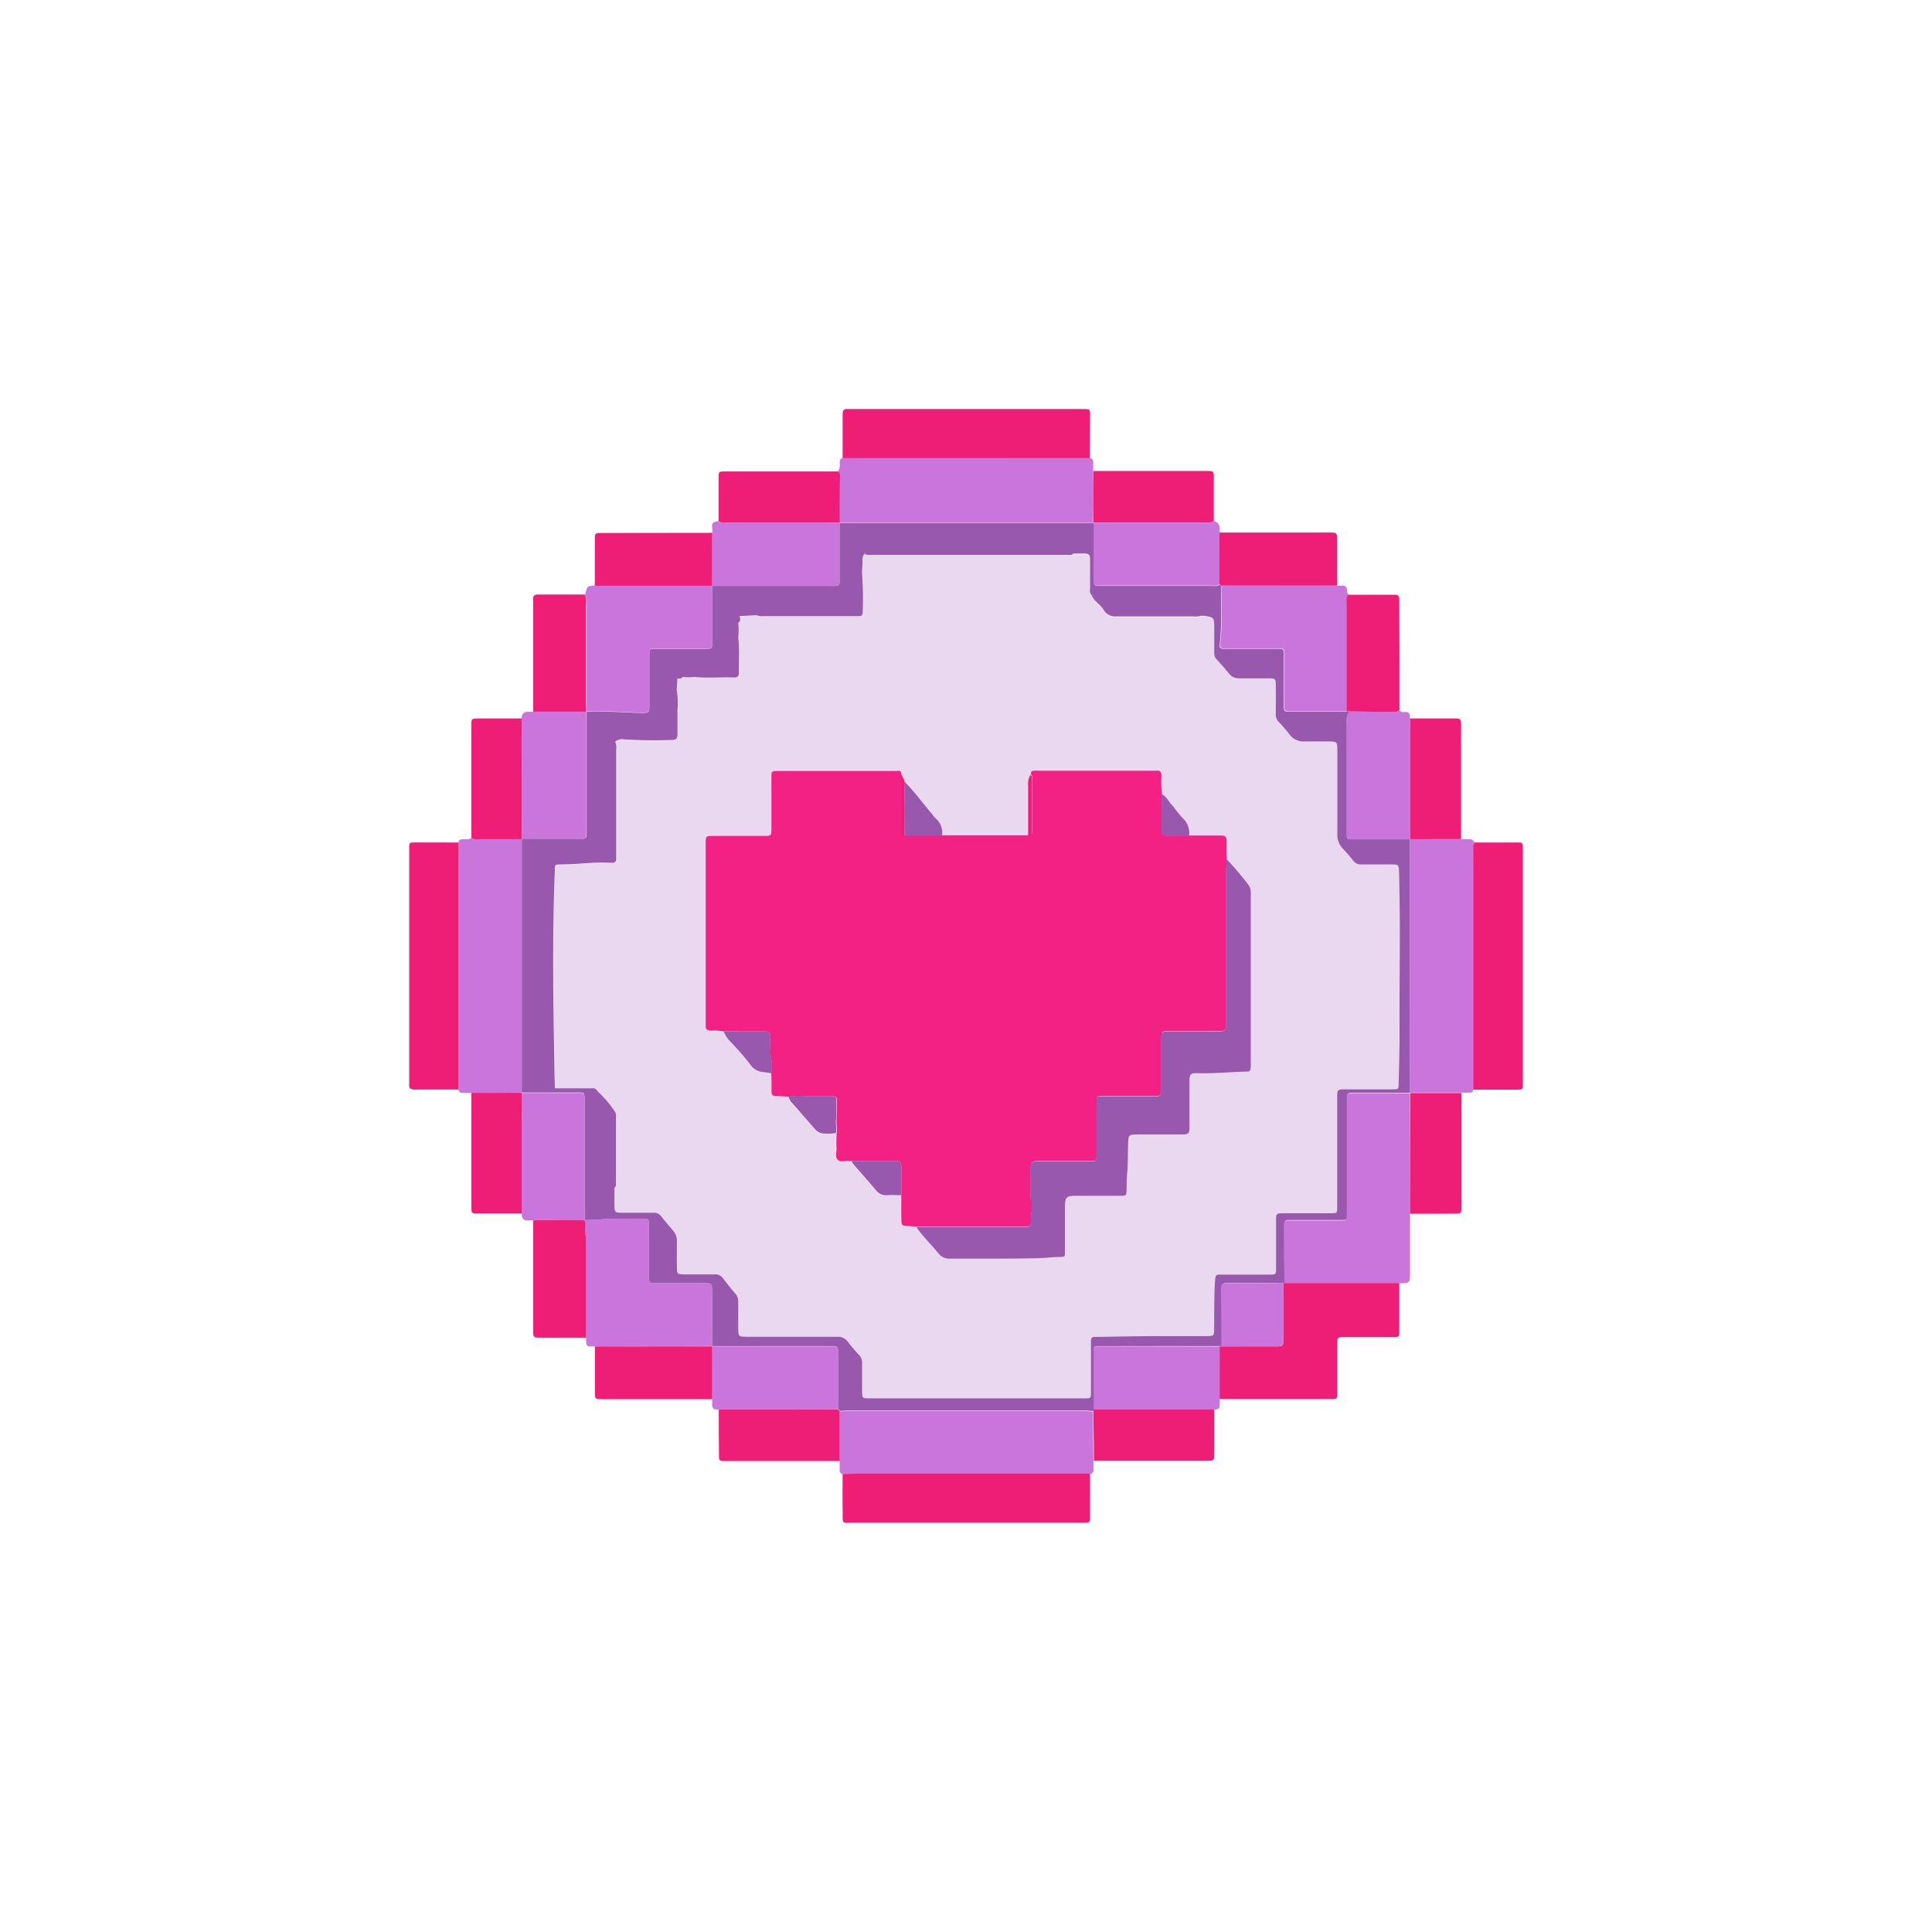 <svg id="Layer_1" data-name="Layer 1" xmlns="http://www.w3.org/2000/svg" viewBox="0 0 288 288"><defs><style>.cls-1{fill:#ca75db;}.cls-2{fill:#ee1d75;}.cls-3{fill:#9758ad;}.cls-4{fill:#e9d8f0;}.cls-5{fill:#f32183;}</style></defs><path class="cls-1" d="M162.47,68.3a.53.53,0,0,1,.49.59c0,.45,0,.9,0,1.35-.07,2.56-.08,5.12,0,7.68h0c-.41,0-.82,0-1.23,0H127.16l-2,0h0c0-2.13,0-4.26,0-6.39,0-.43.14-.9-.21-1.29a1.8,1.8,0,0,0,.22-1.18c0-.34,0-.66.44-.77l14.67,0Z"/><path class="cls-1" d="M70.26,162.92l-1.33,0c-.33,0-.54-.13-.56-.48V125.59c0-.43.32-.47.66-.49s.88.14,1.23-.24c.37.36.84.24,1.28.24h6.24v37.78h0Z"/><path class="cls-1" d="M217.81,125.09c.41,0,.81,0,1.22,0a.75.75,0,0,1,.76.48c-.28.31-.19.7-.19,1.06v35.78c0,.36-.24.47-.56.47l-1.21,0h-7.67V125.11h7.65Z"/><path class="cls-1" d="M163,217.79c0,.44,0,.89,0,1.33a.52.52,0,0,1-.47.59c-.41,0-.82,0-1.23,0H128.2c-.87,0-1.73,0-2.59.05a.58.58,0,0,1-.44-.63c0-.44,0-.88,0-1.32q0-3.71,0-7.41c.33,0,.66-.05,1-.05h35.66c.37,0,.73.05,1.1.07Z"/><path class="cls-1" d="M210.19,180.93c0,2.91,0,5.82,0,8.73,0,1.6,0,1.6-1.54,1.65l-1.59,0H191.43l-.06-6.28c0-.78,0-1.57,0-2.35,0-.51.2-.76.73-.74h7.64c1,0,1,0,1-1v-.5c0-5.26,0-10.52,0-15.78,0-1.82-.18-1.68,1.62-1.68,2.59,0,5.18,0,7.77,0h0Q210.19,171.91,210.19,180.93Z"/><path class="cls-2" d="M191.43,191.27H207l1.59,0c0,2.38,0,4.76,0,7.15,0,.87,0,.9-.89.9h-7.27c-1.07,0-1.08,0-1.08,1.1,0,2.38,0,4.76,0,7.14,0,.95,0,1-.93,1H181.79l0-7.86a.45.45,0,0,0,.2,0h8.12c1.18,0,1.19,0,1.19-1.23v-8.12Z"/><path class="cls-2" d="M162.47,68.3l-22.19,0-14.67,0c0-2.18,0-4.35,0-6.53,0-.57.16-.86.77-.79.2,0,.41,0,.62,0h34c1.72,0,1.49-.13,1.49,1.54C162.48,64.44,162.47,66.37,162.47,68.3Z"/><path class="cls-2" d="M125.61,219.72c.86,0,1.72-.05,2.59-.05h33.06c.41,0,.82,0,1.23,0,0,2.14,0,4.27,0,6.41,0,.88,0,.89-.88.92H127c-1.46,0-1.39.18-1.38-1.4C125.58,223.67,125.6,221.69,125.61,219.72Z"/><path class="cls-2" d="M68.37,125.59v36.83c-2.18,0-4.36,0-6.54,0-.64,0-.9-.21-.83-.85,0-.33,0-.66,0-1V126.79c0-1.25-.12-1.21,1.2-1.21Z"/><path class="cls-2" d="M219.6,162.43V126.65c0-.36-.09-.75.19-1.06h6.05c1.27,0,1.17-.08,1.17,1.23v33.84c0,.29,0,.58,0,.86,0,.89,0,.91-.87.91C224,162.44,221.78,162.43,219.6,162.43Z"/><path class="cls-1" d="M88.68,200.72c-1.31-.08-1.29.23-1.32-1.37q0-7.6,0-15.2l-.08-.28c-.12-.64,0-1.31-.13-2h0a30.19,30.19,0,0,0,3.55-.21c1.6,0,3.21,0,4.81,0,1.23,0,1.24,0,1.24,1.21,0,2.42,0,4.85,0,7.28,0,1.12,0,1.13,1.17,1.13h6.91c1.32,0,1.32,0,1.32,1.38q0,4,0,8h0Z"/><path class="cls-1" d="M87.15,88.66a.69.69,0,0,0,.13-.2c.27-1.12.27-1.12,1.4-1.16l17.5,0h0c0,2.76,0,5.51,0,8.27,0,1.09,0,1.11-1.08,1.11-2.43,0-4.86,0-7.29,0-1,0-1,0-1,1,0,2.38,0,4.77,0,7.15,0,1.38,0,1.43-1.36,1.4-2.66-.07-5.33-.29-8-.19h0c0-.45,0-.9,0-1.35V90.09A2.22,2.22,0,0,0,87.15,88.66Z"/><path class="cls-1" d="M199.34,87.3c.16,0,.32,0,.48,0,.6-.06,1,.08,1,.82a.62.62,0,0,0,.24.53c-.35.38-.24.85-.24,1.29l0,16.11c-2.76,0-5.51,0-8.26,0-1.09,0-1.1,0-1.11-1.1,0-2.42,0-4.85,0-7.27,0-1,0-1-1-1-2.5,0-5,0-7.52,0-1,0-1.13,0-1-1,.27-2.7.15-5.41.22-8.11a1.9,1.9,0,0,1,0-.25Z"/><path class="cls-1" d="M77.77,107.1c0-.67.27-1,1-1a5.53,5.53,0,0,0,.71,0h7.93c0,.49,0,1,0,1.47q0,8.15,0,16.29c0,1.23,0,1.23-1.2,1.24H77.78Q77.78,116.11,77.77,107.1Z"/><path class="cls-1" d="M106.17,79.43a3.49,3.49,0,0,0,0-.72c-.13-.75.27-1,.93-1,.43.38.95.22,1.42.23l16.65,0h0q0,3.82,0,7.65c0,1.93.21,1.72-1.7,1.73H106.18Z"/><path class="cls-1" d="M79.48,181.92a3.42,3.42,0,0,0-.71,0c-.74.08-1-.31-1-1,0-4.64,0-9.29,0-13.93a36.82,36.82,0,0,0,0-4.07h0l2.45,0c2,0,4,0,6,0,.86,0,.88,0,.92.92v.37q0,8.87,0,17.72h0C84.6,181.81,82,181.83,79.48,181.92Z"/><path class="cls-1" d="M180.93,77.68c1,.23.89,1,.86,1.75q0,3.81,0,7.61c-.32.39-.76.25-1.15.25l-16.48,0c-1.17,0-1.18,0-1.18-1.26,0-2.71,0-5.41,0-8.12h0l16.5,0A2.39,2.39,0,0,0,180.93,77.68Z"/><path class="cls-1" d="M181.82,200.73l0,7.86c0,.28,0,.56,0,.83,0,.62-.33.73-.83.7H163c0-2.83,0-5.65,0-8.48,0-.91,0-.94,1-.94Z"/><path class="cls-1" d="M107.15,210.12c-.61.06-1-.07-1-.83a4.36,4.36,0,0,0,0-.72V200.7h17.62c1.16,0,1.18,0,1.18,1.15,0,2.75,0,5.5,0,8.26Z"/><path class="cls-2" d="M106.17,79.43v7.89l-17.5,0c0-2.26,0-4.53,0-6.79,0-1.07,0-1.08,1.07-1.08Z"/><path class="cls-2" d="M106.17,200.7v7.87H89.76c-1.07,0-1.08,0-1.08-1.07,0-2.27,0-4.53,0-6.79Z"/><path class="cls-2" d="M181.78,87q0-3.8,0-7.61h16.37c1.17,0,1.18,0,1.18,1.22V87.3l-17.31,0C182,87.23,181.86,87.14,181.78,87Z"/><path class="cls-2" d="M87.4,106.09H79.48V89.81c0-.13,0-.25,0-.37-.06-.57.14-.83.76-.81.86,0,1.72,0,2.59,0l4.32,0a2.22,2.22,0,0,1,.21,1.43v14.65C87.36,105.19,87.39,105.64,87.4,106.09Z"/><path class="cls-2" d="M208.61,105.88l-.52.3-1.34-.06-6-.06,0-16.11c0-.44-.11-.91.24-1.29l6.53,0c1.06,0,1.07,0,1.07,1.09C208.62,95.11,208.61,100.5,208.61,105.88Z"/><path class="cls-2" d="M125.19,77.92l-16.65,0c-.47,0-1,.15-1.42-.23,0-2.13,0-4.27,0-6.41,0-1,0-1,1-1H125c.35.39.21.86.21,1.29C125.18,73.66,125.18,75.79,125.19,77.92Z"/><path class="cls-2" d="M163,210.11h18c0,2.18,0,4.36,0,6.53,0,1.11,0,1.11-1.18,1.12l-16.76,0c0-2.47-.05-4.94-.07-7.41A2.76,2.76,0,0,0,163,210.11Z"/><path class="cls-2" d="M210.17,125.1q0-9,0-18h6.52c1.1,0,1.11,0,1.11,1.16v16.83Z"/><path class="cls-2" d="M210.19,180.93q0-9,0-18h7.66q0,8.46,0,16.91c0,1.07,0,1.07-1.08,1.08Z"/><path class="cls-2" d="M79.48,181.92c2.56-.09,5.12-.11,7.68,0,.18.64,0,1.31.13,2a.21.21,0,0,0,.08.28q0,7.59,0,15.2H80.71c-1.22,0-1.23,0-1.23-1.18Z"/><path class="cls-2" d="M180.93,77.68a2.39,2.39,0,0,1-1.44.21l-16.5,0c-.08-2.56-.07-5.12,0-7.68h16.84c1.1,0,1.11,0,1.11,1.05,0,2.09,0,4.18,0,6.27Z"/><path class="cls-2" d="M107.15,210.12l17.78,0,.25.26q0,3.7,0,7.41h-17c-1,0-1,0-1-1C107.14,214.55,107.15,212.34,107.15,210.12Z"/><path class="cls-2" d="M77.77,162.9a36.82,36.82,0,0,1,0,4.07c0,4.64,0,9.29,0,13.93H71.35c-1.07,0-1.08,0-1.08-1.08q0-7.16,0-14.32v-2.59Z"/><path class="cls-2" d="M77.77,107.1q0,9,0,18H71.54c-.44,0-.91.12-1.28-.24V108.27c0-1.16,0-1.17,1.12-1.17Z"/><path class="cls-1" d="M182,200.69c0-2.84,0-5.68-.05-8.51,0-.62.19-.9.85-.89,2.84,0,5.67,0,8.51.05v8.12c0,1.22,0,1.23-1.19,1.23Z"/><path class="cls-3" d="M87.37,184.15a.21.21,0,0,1-.08-.28C87.32,184,87.34,184.05,87.37,184.15Z"/><path class="cls-4" d="M160,82.62c.56,0,1.13,0,1.7,0s.79.23.79.8c0,1.42,0,2.84,0,4.26,0,.39-.13.82.24,1.14.33.93,1.29,1.36,1.76,2.17a2,2,0,0,0,1.94,1c3.84,0,7.69,0,11.54,0a2.85,2.85,0,0,0,1.09-.1l.25,0C181,92,181,92,181,93.75c0,1.16,0,2.31,0,3.46a1.45,1.45,0,0,0,.38,1.12c.64.69,1.27,1.4,1.87,2.13a1.77,1.77,0,0,0,1.51.66c1.39,0,2.79,0,4.19,0,1.21,0,1.22,0,1.23,1.28s0,2.63,0,4a1.47,1.47,0,0,0,.36,1.13c.59.63,1.17,1.27,1.71,2a2.63,2.63,0,0,0,2.27,1c1.11,0,2.22,0,3.33,0,1.49,0,1.5,0,1.5,1.46,0,4.07,0,8.15,0,12.22a3,3,0,0,0,.85,2.33c.57.58,1.09,1.23,1.61,1.86a1.39,1.39,0,0,0,1.21.46q2.1,0,4.2,0c1.3,0,1.29,0,1.33,1.26.27,8.11.07,16.21.12,24.32,0,2.34-.08,4.68-.13,7,0,1,0,1-1.07,1-2.27,0-4.53,0-6.79,0-1.3,0-1.3,0-1.31,1.26q0,7.73,0,15.44c0,.28,0,.57,0,.86,0,.88,0,.9-.9.91h-7c-1.2,0-1.21,0-1.21,1.22,0,2.31,0,4.61,0,6.92,0,1,0,1-1,1l-7,0c-1.08,0-1,0-1.11,1.11-.13,2.3-.1,4.6-.12,6.9,0,1.14,0,1.15-1.2,1.16-2.26,0-4.53,0-6.79,0-3.12,0-6.25.07-9.37.12-1,0-1,0-1,1,0,2.39,0,4.78,0,7.16,0,1,0,1-1,1h-32c-1.09,0-1.09,0-1.11-1.09q0-2,0-4.08a1.64,1.64,0,0,0-.41-1.24,26.43,26.43,0,0,1-1.75-2.06,1.79,1.79,0,0,0-1.59-.71c-4.16,0-8.32,0-12.47,0h-.87c-1.35,0-1.36,0-1.37-1.37s0-2.55,0-3.83a1.76,1.76,0,0,0-.44-1.23c-.65-.75-1.26-1.52-1.85-2.31a1.42,1.42,0,0,0-1.28-.56c-1.44,0-2.88,0-4.32,0-1.24,0-1.24,0-1.26-1.21s0-2.47,0-3.7a2.24,2.24,0,0,0-.54-1.58c-.61-.73-1.24-1.43-1.81-2.18a1.34,1.34,0,0,0-1.17-.52c-1.53,0-3,0-4.57,0-1.19,0-1.19,0-1.21-1.24l0-2.47a.61.61,0,0,0,.22-.54c0-3.36,0-6.71,0-10.07a1.08,1.08,0,0,0-.14-.71,15.91,15.91,0,0,0-2.53-3c-.08-.1-.16-.19-.23-.29a.7.7,0,0,0-.66-.23l-5.54,0h0c-.1-2.79-.12-5.58-.17-8.37-.13-8-.17-16,.15-24,0-1,0-1,1-1,2.38,0,4.74-.38,7.13-.24a4,4,0,0,0,.49,0,.49.49,0,0,0,.53-.54c0-.25,0-.5,0-.74q0-7.77,0-15.54a2.37,2.37,0,0,0-.14-1.21c.22-.3.58-.3.88-.4a69.11,69.11,0,0,0,7.75.11c.53,0,.65-.4.65-.85,0-1.24,0-2.47,0-3.7a11.1,11.1,0,0,0-.11-2.82c0-.6.07-1.21.11-1.81.29.08.57.14.74-.2a7.79,7.79,0,0,0,1.74,0c2,.2,4,0,6,.08.46,0,.67-.21.66-.67,0-1.76.12-3.52-.08-5.27a11,11,0,0,0,0-2.22c.42-.26.27-.63.2-1l2.55-.12a2.24,2.24,0,0,0,1.09.13l13.55,0h.61a.48.48,0,0,0,.55-.52,52.63,52.63,0,0,0-.1-5.89c0-.57.06-1.13.08-1.7,0-.4-.05-.82.28-1.14a2.27,2.27,0,0,0,1.09.13H159C159.31,82.83,159.71,83,160,82.62Zm-25.11,34a4,4,0,0,0-.53-1.26c-.08-.59-.54-.39-.87-.39H116c-.94,0-1,0-1,1,0,2.51,0,5,0,7.52,0,1.15,0,1.15-1.14,1.16h-7.52c-1.12,0-1.12,0-1.13,1.17v26.39c0,.25,0,.5,0,.74,0,.6.25.79.81.79a6,6,0,0,1,1.84.11A4.75,4.75,0,0,0,109,155.4c1,1.06,2,2.17,2.86,3.32a2.52,2.52,0,0,0,1.7,1.07A13.81,13.81,0,0,1,115,160c0,.89.07,1.78.05,2.67,0,.59.21.78.78.76s1.13,0,1.7.07a2.51,2.51,0,0,0,.6,1.05c1.13,1.29,2.25,2.58,3.38,3.86a1.77,1.77,0,0,0,1.4.66,6.55,6.55,0,0,0,1.71-.08c0,.7,0,1.4,0,2.09s-.21,1.36.16,1.79,1.24.1,1.88.21l.24,0a2.14,2.14,0,0,0,.21.43c1.13,1.3,2.27,2.59,3.38,3.9a1.93,1.93,0,0,0,1.71.78c.69-.05,1.39,0,2.09,0,0,1.1,0,2.19,0,3.28s0,1.2,1.17,1.25c.36,0,.72.07,1.08.11,1,1.45,2.24,2.61,3.31,3.95a2.14,2.14,0,0,0,1.87.75c2.06,0,4.11,0,6.17,0s4.33,0,6.49-.06c1.09,0,2.2-.16,3.31-.18s1,0,1-1.07c0-2.14,0-4.28,0-6.41,0-1.44.22-1.64,1.65-1.65H167c.9,0,.93,0,.94-.88s0-1.8.11-2.66c.11-1.39.08-2.78.12-4.17s.1-1.42,1.39-1.43h6.42c1.28,0,1.33-.06,1.34-1.31,0-2.22,0-4.44,0-6.66,0-1,.16-1.18,1.15-1.16,2.3.07,4.59-.15,6.88-.23,1.09,0,1.1,0,1.11-1.11q0-12.76,0-25.54a2,2,0,0,0-.46-1.35c-1-1.22-2-2.46-3.13-3.62,0-.89-.07-1.79-.05-2.68,0-.59-.2-.77-.78-.77-1.58,0-3.17,0-4.75,0a3,3,0,0,0-.89-2.53c-.64-.62-1.09-1.43-1.71-2.06s-.79-1.26-1.49-1.58a14,14,0,0,1-.07-2.59c0-.61-.15-.94-.82-.86a4.17,4.17,0,0,1-.5,0H154.9c-.29,0-.57,0-.86,0s-.41.21-.42.49a2.7,2.7,0,0,0-.34,1.65q0,3.72,0,7.46H140.43a2.81,2.81,0,0,0-1-2.62,5.33,5.33,0,0,1-.46-.58C137.58,119.83,136.38,118.1,134.89,116.63Z"/><path class="cls-5" d="M117.49,163.47c-.57,0-1.13-.09-1.7-.07s-.8-.17-.78-.76c0-.89,0-1.78-.05-2.67a6.54,6.54,0,0,0-.13-2.75c0-.9,0-1.79,0-2.69,0-.58-.25-.78-.81-.77-1.3,0-2.6,0-3.9,0a11.47,11.47,0,0,0-2.27,0,6,6,0,0,0-1.84-.11c-.56,0-.86-.19-.81-.79,0-.24,0-.49,0-.74V125.78c0-1.15,0-1.16,1.13-1.17h7.52c1.13,0,1.13,0,1.14-1.16,0-2.51,0-5,0-7.52,0-.94,0-1,1-1h17.51c.33,0,.79-.2.87.39,0,1.47,0,2.94,0,4.4s0,2.69,0,4c0,.37,0,.77.5.8h18.43c.72,0,.58-.54.58-1q0-3.62,0-7.23c0-.31.07-.66-.22-.91,0-.28.11-.48.42-.49s.57,0,.86,0h16.88a4.17,4.17,0,0,0,.5,0c.67-.08.83.25.82.86a14,14,0,0,0,.07,2.59c0,1.8,0,3.61-.06,5.42,0,.6.24.8.82.79,1.11,0,2.22,0,3.33,0,1.58,0,3.17,0,4.75,0,.58,0,.79.18.78.77,0,.89,0,1.79.05,2.68,0,.53-.08,1.06-.08,1.59v22.44c0,.33,0,.66,0,1s-.21.65-.67.65l-2.09.05c-2,0-3.94,0-5.91,0-.93,0-1,0-1,1,0,1.88,0,3.77,0,5.65,0,.78,0,1.55,0,2.33,0,.46-.19.66-.66.66-.85,0-1.71,0-2.57,0-1.8,0-3.61,0-5.42,0-.95,0-1,0-1,1,0,2,0,3.94,0,5.92,0,.65,0,1.31,0,2s-.23.79-.8.79c-1.07,0-2.14,0-3.21,0l-4.92,0c-.62,0-.9.26-.89.88,0,1.19,0,2.38,0,3.57,0,.48-.14,1,.16,1.44l0,1.73a.19.19,0,0,0-.08.18l-.06,1.1c0,.84-.06.85-.95.89-.24,0-.49,0-.73,0H136.6c-.36,0-.72-.1-1.08-.11-1.15-.05-1.15,0-1.17-1.25s0-2.18,0-3.28v-.3c0-1.35,0-2.71,0-4.06,0-.58-.21-.81-.79-.8-2,0-4,0-6,0h-.59l-.24,0c-.64-.11-1.44.28-1.88-.21s-.11-1.18-.16-1.79,0-1.39,0-2.08a3.29,3.29,0,0,0,0-1.36c0-1.1.05-2.19.05-3.29,0-.88,0-.9-.89-.91-1.09,0-2.19,0-3.28,0A19,19,0,0,0,117.49,163.47Z"/><path class="cls-3" d="M140.43,124.59h-5.6c0-2.65-.08-5.31.06-8,1.49,1.47,2.69,3.2,4.06,4.76a5.33,5.33,0,0,0,.46.58A2.81,2.81,0,0,1,140.43,124.59Z"/><path class="cls-3" d="M177.26,124.59c-1.11,0-2.22,0-3.33,0-.58,0-.83-.19-.82-.79,0-1.81,0-3.62.06-5.42.7.32,1,1.06,1.49,1.58s1.07,1.44,1.71,2.06A3,3,0,0,1,177.26,124.59Z"/><path class="cls-2" d="M153.62,115.48c.29.25.22.6.22.91q0,3.61,0,7.23c0,.43.14,1-.58,1q0-3.74,0-7.46A2.7,2.7,0,0,1,153.62,115.48Z"/><path class="cls-2" d="M134.89,116.63c-.14,2.66,0,5.32-.06,8-.54,0-.5-.43-.5-.8,0-1.34,0-2.68,0-4s0-2.93,0-4.4A4,4,0,0,1,134.89,116.63Z"/><path class="cls-3" d="M210.16,143.51v-18.4c-2.8,0-5.6,0-8.39,0-1,0-1,0-1-.94,0-.17,0-.33,0-.5V108c0-.29,0-.57,0-.86,0-.58.23-.8.81-.8,1.77,0,3.54,0,5.3,0a2.09,2.09,0,0,0,1.21-.12l-1.34-.06-6-.06c-2.76,0-5.51,0-8.26,0-1.09,0-1.1,0-1.11-1.1,0-2.42,0-4.85,0-7.27,0-1,0-1-1-1-2.5,0-5,0-7.52,0-1,0-1.13,0-1-1,.27-2.7.15-5.41.22-8.11a1.9,1.9,0,0,1,0-.25c-.08-.09-.17-.18-.25-.28-.32.39-.76.25-1.15.25l-16.48,0c-1.17,0-1.18,0-1.18-1.26,0-2.71,0-5.41,0-8.12-.41,0-.82,0-1.23,0H127.16l-2,0q0,3.82,0,7.65c0,1.93.21,1.72-1.7,1.73H106.18c0,2.76,0,5.51,0,8.27,0,1.09,0,1.11-1.08,1.11-2.43,0-4.86,0-7.29,0-1,0-1,0-1,1,0,2.38,0,4.77,0,7.15,0,1.38,0,1.43-1.36,1.4-2.66-.07-5.33-.29-8-.19,0,.49,0,1,0,1.47q0,8.15,0,16.29c0,1.23,0,1.23-1.2,1.24H77.78v37.78l2.45,0c2,0,4,0,6,0,.86,0,.88,0,.92.92v.37q0,8.87,0,17.72a30.19,30.19,0,0,0,3.55-.21c1.6,0,3.21,0,4.81,0,1.23,0,1.24,0,1.24,1.21,0,2.42,0,4.85,0,7.28,0,1.12,0,1.13,1.17,1.13h6.91c1.32,0,1.32,0,1.32,1.38q0,4,0,8h17.61c1.16,0,1.18,0,1.18,1.15,0,2.75,0,5.5,0,8.26l.25.26c.33,0,.66-.05,1-.05h35.66c.37,0,.73.05,1.1.07a2.76,2.76,0,0,0,.08-.27c0-2.83,0-5.65,0-8.48,0-.91,0-.94,1-.94l17.83,0a.45.45,0,0,0,.2,0c0-2.84,0-5.68-.05-8.51,0-.62.19-.9.85-.89,2.84,0,5.67,0,8.51.05l.1-.07-.06-6.28c0-.78,0-1.57,0-2.35,0-.51.2-.76.73-.74h7.64c1,0,1,0,1-1v-.5c0-5.26,0-10.52,0-15.78,0-1.82-.18-1.68,1.62-1.68,2.59,0,5.18,0,7.77,0Zm-1.53,10.88c0,2.34-.08,4.68-.13,7,0,1,0,1-1.07,1-2.27,0-4.53,0-6.79,0-1.3,0-1.3,0-1.31,1.26q0,7.73,0,15.44c0,.28,0,.57,0,.86,0,.88,0,.9-.9.91h-7c-1.2,0-1.21,0-1.21,1.22,0,2.31,0,4.61,0,6.92,0,1,0,1-1,1l-7,0c-1.08,0-1,0-1.11,1.11-.13,2.3-.1,4.6-.12,6.9,0,1.14,0,1.15-1.2,1.16-2.26,0-4.53,0-6.79,0-3.12,0-6.25.07-9.37.12-1,0-1,0-1,1,0,2.39,0,4.78,0,7.16,0,1,0,1-1,1h-32c-1.09,0-1.09,0-1.11-1.09q0-2,0-4.08a1.64,1.64,0,0,0-.41-1.24,26.43,26.43,0,0,1-1.75-2.06,1.79,1.79,0,0,0-1.59-.71c-4.16,0-8.32,0-12.47,0h-.87c-1.35,0-1.36,0-1.37-1.37s0-2.55,0-3.83a1.74,1.74,0,0,0-.44-1.23c-.65-.75-1.26-1.52-1.85-2.31a1.42,1.42,0,0,0-1.28-.56c-1.44,0-2.88,0-4.32,0-1.24,0-1.24,0-1.26-1.21s0-2.47,0-3.7a2.24,2.24,0,0,0-.54-1.58c-.61-.73-1.24-1.43-1.81-2.18a1.34,1.34,0,0,0-1.17-.52c-1.53,0-3,0-4.57,0-1.19,0-1.19,0-1.21-1.24l0-2.47h0a.61.61,0,0,0,.22-.54c0-3.36,0-6.71,0-10.07a1.08,1.08,0,0,0-.14-.71,15.91,15.91,0,0,0-2.53-3l-.23-.29h0a.7.7,0,0,0-.66-.23l-5.54,0h0a.48.48,0,0,1-.44-.5.48.48,0,0,0,.44.5c-.1-2.79-.12-5.58-.17-8.37-.13-8-.17-16,.15-24,0-1,0-1,1-1,2.38,0,4.74-.38,7.13-.24a4,4,0,0,0,.49,0,.49.49,0,0,0,.53-.54c0-.25,0-.5,0-.74q0-7.77,0-15.54a2.37,2.37,0,0,0-.14-1.21c.22-.3.58-.3.88-.4.09-.08.18-.24.26-.24-.08,0-.17.16-.26.24a69.11,69.11,0,0,0,7.75.11c.53,0,.65-.4.65-.85,0-1.24,0-2.47,0-3.7a11.1,11.1,0,0,0-.11-2.82c0-.6.07-1.21.11-1.81.11-.31.28-.43.5-.35-.22-.08-.39,0-.5.35.29.08.57.14.74-.2a7.79,7.79,0,0,0,1.74,0,1.57,1.57,0,0,1,.63-.88,1.57,1.57,0,0,0-.63.88c2,.2,4,0,6,.08.46,0,.67-.21.66-.67,0-1.76.12-3.52-.08-5.27a11.76,11.76,0,0,0,0-2.22.81.81,0,0,1-.19-.54.81.81,0,0,0,.19.54c.42-.26.27-.63.2-1l2.55-.12c0-.44.31-.63.67-.78-.36.15-.66.34-.67.78a2.24,2.24,0,0,0,1.09.13l13.55,0h.61a.48.48,0,0,0,.55-.52,52.63,52.63,0,0,0-.1-5.89c0-.57.06-1.13.08-1.7,0-.4-.05-.82.28-1.14,0-.07.1-.18.15-.19s-.1.12-.15.19a2.27,2.27,0,0,0,1.09.13H159c.35,0,.75.13,1-.21.56,0,1.13,0,1.7,0s.79.23.79.8c0,1.42,0,2.84,0,4.26,0,.39-.13.82.24,1.14h0c.33.93,1.29,1.36,1.76,2.17a2,2,0,0,0,1.94,1c3.84,0,7.69,0,11.54,0a2.85,2.85,0,0,0,1.09-.1l.25,0C181,92,181,92,181,93.75c0,1.16,0,2.31,0,3.46a1.45,1.45,0,0,0,.38,1.12c.64.69,1.27,1.4,1.87,2.13a1.77,1.77,0,0,0,1.51.66c1.39,0,2.79,0,4.19,0,1.21,0,1.22,0,1.23,1.28s0,2.63,0,4a1.47,1.47,0,0,0,.36,1.13c.59.63,1.17,1.27,1.71,2a2.63,2.63,0,0,0,2.27,1c1.11,0,2.22,0,3.33,0,1.49,0,1.5,0,1.5,1.46,0,4.07,0,8.15,0,12.22a3,3,0,0,0,.85,2.33c.57.58,1.09,1.23,1.61,1.86a1.39,1.39,0,0,0,1.21.46q2.1,0,4.2,0c1.3,0,1.29,0,1.33,1.26C208.78,138.18,208.58,146.28,208.63,154.39Z"/><path class="cls-3" d="M182.84,128.05c0,.53-.08,1.06-.08,1.59v22.44c0,.33,0,.66,0,1s-.21.65-.67.65l-2.09.05c-2,0-3.94,0-5.91,0-.93,0-1,0-1,1,0,1.88,0,3.77,0,5.65,0,.78,0,1.55,0,2.33,0,.46-.19.66-.66.66-.85,0-1.71,0-2.57,0h0c-1.8,0-3.61,0-5.42,0-.95,0-1,0-1,1,0,2,0,3.94,0,5.92a.87.87,0,0,0,.54-.17.87.87,0,0,1-.54.17c0,.65,0,1.31,0,2s-.23.79-.8.79c-1.07,0-2.14,0-3.21,0l-4.92,0c-.62,0-.9.26-.89.88,0,1.19,0,2.38,0,3.57,0,.48-.14,1,.16,1.44,0,.58,0,1.16,0,1.73a.15.15,0,0,1-.08.18l-.06,1.1c0,.84-.06.85-.95.89-.24,0-.49,0-.73,0H136.6c1,1.45,2.24,2.61,3.31,3.95a2.14,2.14,0,0,0,1.87.75c2.06,0,4.11,0,6.17,0s4.33,0,6.49-.06c1.09,0,2.2-.16,3.31-.18s1,0,1-1.07c0-2.14,0-4.28,0-6.41,0-1.44.22-1.64,1.65-1.65H167c.9,0,.92,0,.94-.88s0-1.8.11-2.66c.11-1.39.08-2.78.12-4.17s.1-1.42,1.39-1.43h6.42c1.28,0,1.33-.06,1.34-1.31,0-2.22,0-4.44,0-6.66,0-1,.16-1.19,1.15-1.16,2.3.07,4.59-.15,6.88-.23,1.09,0,1.1,0,1.11-1.11q0-12.76,0-25.54a2,2,0,0,0-.46-1.35C185,130.45,183.94,129.21,182.84,128.05Zm-13.29,36.29a1.1,1.1,0,0,0,.33-.64A1.1,1.1,0,0,1,169.55,164.34Z"/><path class="cls-3" d="M133.54,173.06c-2,0-4,0-6,0h-.59a2.14,2.14,0,0,0,.21.43c1.13,1.3,2.27,2.59,3.38,3.9a1.93,1.93,0,0,0,1.71.78c.69-.05,1.39,0,2.09,0v-.3c0-1.35,0-2.71,0-4.06C134.34,173.28,134.12,173.05,133.54,173.06Z"/><path class="cls-3" d="M124.68,164.32c0-.88,0-.9-.89-.91-1.09,0-2.19,0-3.28,0a19,19,0,0,0-3,0,2.51,2.51,0,0,0,.6,1.05c1.13,1.29,2.25,2.58,3.38,3.86a1.77,1.77,0,0,0,1.4.66,7,7,0,0,0,1.71-.07,3.29,3.29,0,0,0,0-1.36C124.65,166.51,124.68,165.42,124.68,164.32Z"/><path class="cls-3" d="M114.85,154.53c0-.58-.25-.78-.81-.77-1.3,0-2.6,0-3.9,0a11.47,11.47,0,0,0-2.27,0A4.75,4.75,0,0,0,109,155.4c1,1.06,2,2.17,2.86,3.32a2.52,2.52,0,0,0,1.7,1.07A13.81,13.81,0,0,1,115,160a6.54,6.54,0,0,0-.13-2.75C114.84,156.32,114.82,155.43,114.85,154.53Z"/><path class="cls-3" d="M153.77,180.68a.15.15,0,0,1-.08.18A.19.19,0,0,1,153.77,180.68Z"/><path class="cls-1" d="M208.61,105.88a.77.77,0,0,0,.75.26c.76-.09.86.38.82,1q0,9,0,18h0c-2.8,0-5.6,0-8.39,0-1,0-1,0-1-.94,0-.17,0-.33,0-.5V108a9.53,9.53,0,0,0,0-1.07c0-.33.14-.82.47-.81,1.87,0,3.58,0,5.52,0,.4,0,.64,0,1.34.06Z"/></svg>